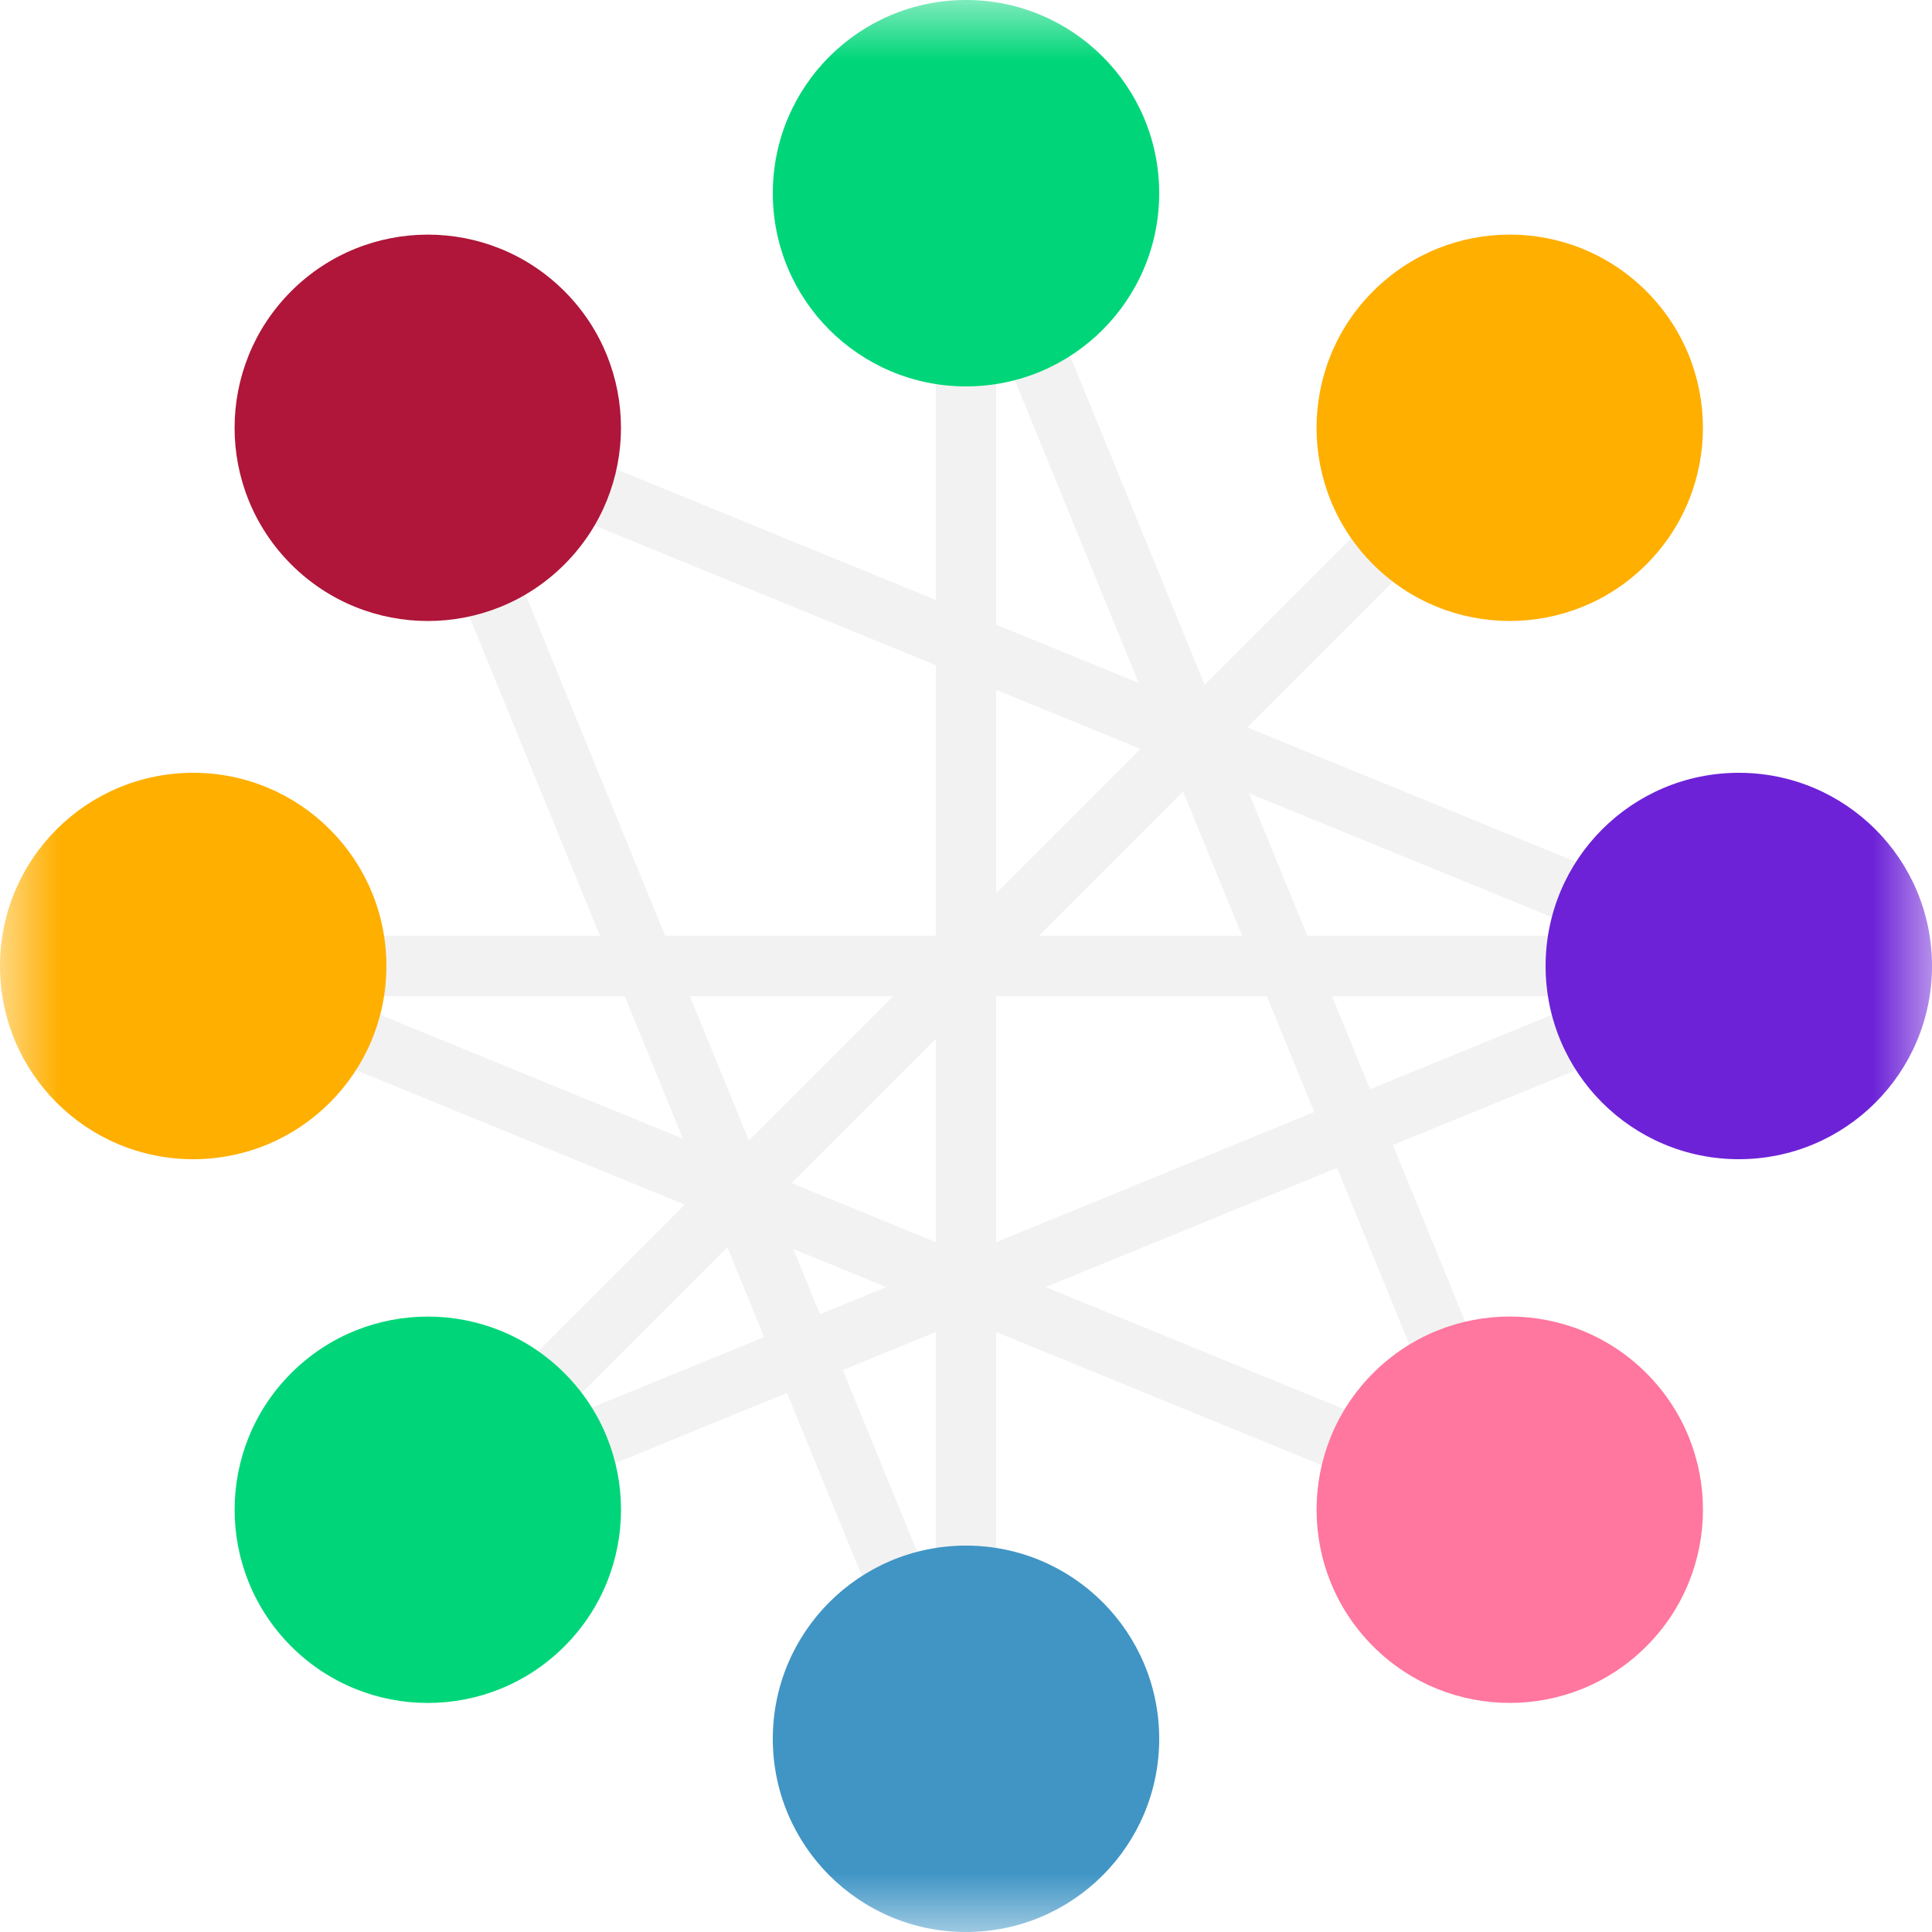 <?xml version="1.0" encoding="UTF-8" standalone="no"?>
<svg width="16px" height="16px" viewBox="0 0 16 16" version="1.1" xmlns="http://www.w3.org/2000/svg" xmlns:xlink="http://www.w3.org/1999/xlink" xmlns:sketch="http://www.bohemiancoding.com/sketch/ns">
    <!-- Generator: Sketch 3.0.1 (7597) - http://www.bohemiancoding.com/sketch -->
    <title>wr-icon-connectivity</title>
    <description>Created with Sketch.</description>
    <defs>
        <rect id="path-1" x="0" y="0" width="16" height="16"></rect>
    </defs>
    <g id="Page-1" stroke="none" stroke-width="1" fill="none" fill-rule="evenodd" sketch:type="MSPage">
        <g id="Ideas/Resources" sketch:type="MSLayerGroup" transform="translate(-96, 0)">
            <g id="Connectivity" transform="translate(96, 0)">
                <mask id="mask-2" sketch:name="Mask" fill="white">
                    <use xlink:href="#path-1"></use>
                </mask>
                <g id="Mask"></g>
                <path d="M12.5,3.5 L3.5,12.5 L14.5,8 L3.5,3.5 L8,14.5 L8,1.5 L12.5,12.5 L1.5,8 L14,8" id="Lines" stroke="#B3B3B3" stroke-width="0.5" opacity="0.4" sketch:type="MSShapeGroup" mask="url(#mask-2)"></path>
                <g id="Community-Middle" mask="url(#mask-2)" sketch:type="MSShapeGroup">
                    <path d="M3.543,5.143 C4.426,5.143 5.143,4.426 5.143,3.543 C5.143,2.659 4.426,1.943 3.543,1.943 C2.659,1.943 1.943,2.659 1.943,3.543 C1.943,4.426 2.659,5.143 3.543,5.143 L3.543,5.143 Z" id="Path" fill="#AF1639" transform="translate(3.543, 3.543) rotate(315) translate(-3.543, -3.543) "></path>
                    <path d="M1.6,9.6 C2.484,9.6 3.2,8.884 3.2,8 C3.2,7.116 2.484,6.4 1.6,6.4 C0.716,6.4 0,7.116 0,8 C0,8.884 0.716,9.6 1.6,9.6 L1.6,9.6 Z" id="Path" fill="#FFAF00" transform="translate(1.6, 8) rotate(270) translate(-1.6, -8) "></path>
                    <path d="M3.543,14.103 C4.426,14.103 5.143,13.386 5.143,12.503 C5.143,11.619 4.426,10.903 3.543,10.903 C2.659,10.903 1.943,11.619 1.943,12.503 C1.943,13.386 2.659,14.103 3.543,14.103 L3.543,14.103 Z" id="Path" fill="#00D679" transform="translate(3.543, 12.503) rotate(225) translate(-3.543, -12.503) "></path>
                    <path d="M8,16 C8.884,16 9.6,15.284 9.6,14.4 C9.6,13.516 8.884,12.8 8,12.8 C7.116,12.8 6.4,13.516 6.4,14.4 C6.4,15.284 7.116,16 8,16 L8,16 Z" id="Path" fill="#4095C5" transform="translate(8, 14.4) rotate(180) translate(-8, -14.4) "></path>
                    <path d="M12.503,14.103 C13.386,14.103 14.103,13.386 14.103,12.503 C14.103,11.619 13.386,10.903 12.503,10.903 C11.619,10.903 10.903,11.619 10.903,12.503 C10.903,13.386 11.619,14.103 12.503,14.103 L12.503,14.103 Z" id="Path" fill="#FF769F" transform="translate(12.503, 12.503) rotate(135) translate(-12.503, -12.503) "></path>
                    <path d="M14.4,9.6 C15.284,9.6 16,8.884 16,8 C16,7.116 15.284,6.4 14.4,6.4 C13.516,6.4 12.8,7.116 12.8,8 C12.8,8.884 13.516,9.6 14.4,9.6 L14.4,9.6 Z" id="Path" fill="#6D22D7" transform="translate(14.4, 8) rotate(90) translate(-14.4, -8) "></path>
                    <path d="M12.503,5.143 C13.386,5.143 14.103,4.426 14.103,3.543 C14.103,2.659 13.386,1.943 12.503,1.943 C11.619,1.943 10.903,2.659 10.903,3.543 C10.903,4.426 11.619,5.143 12.503,5.143 L12.503,5.143 Z" id="Path" fill="#FFAF00" transform="translate(12.503, 3.543) rotate(45) translate(-12.503, -3.543) "></path>
                    <path d="M8,3.2 C8.884,3.2 9.6,2.484 9.6,1.6 C9.6,0.716 8.884,0 8,0 C7.116,0 6.4,0.716 6.4,1.6 C6.4,2.484 7.116,3.2 8,3.2 L8,3.2 Z" id="Path" fill="#00D679"></path>
                </g>
            </g>
        </g>
    </g>
</svg>